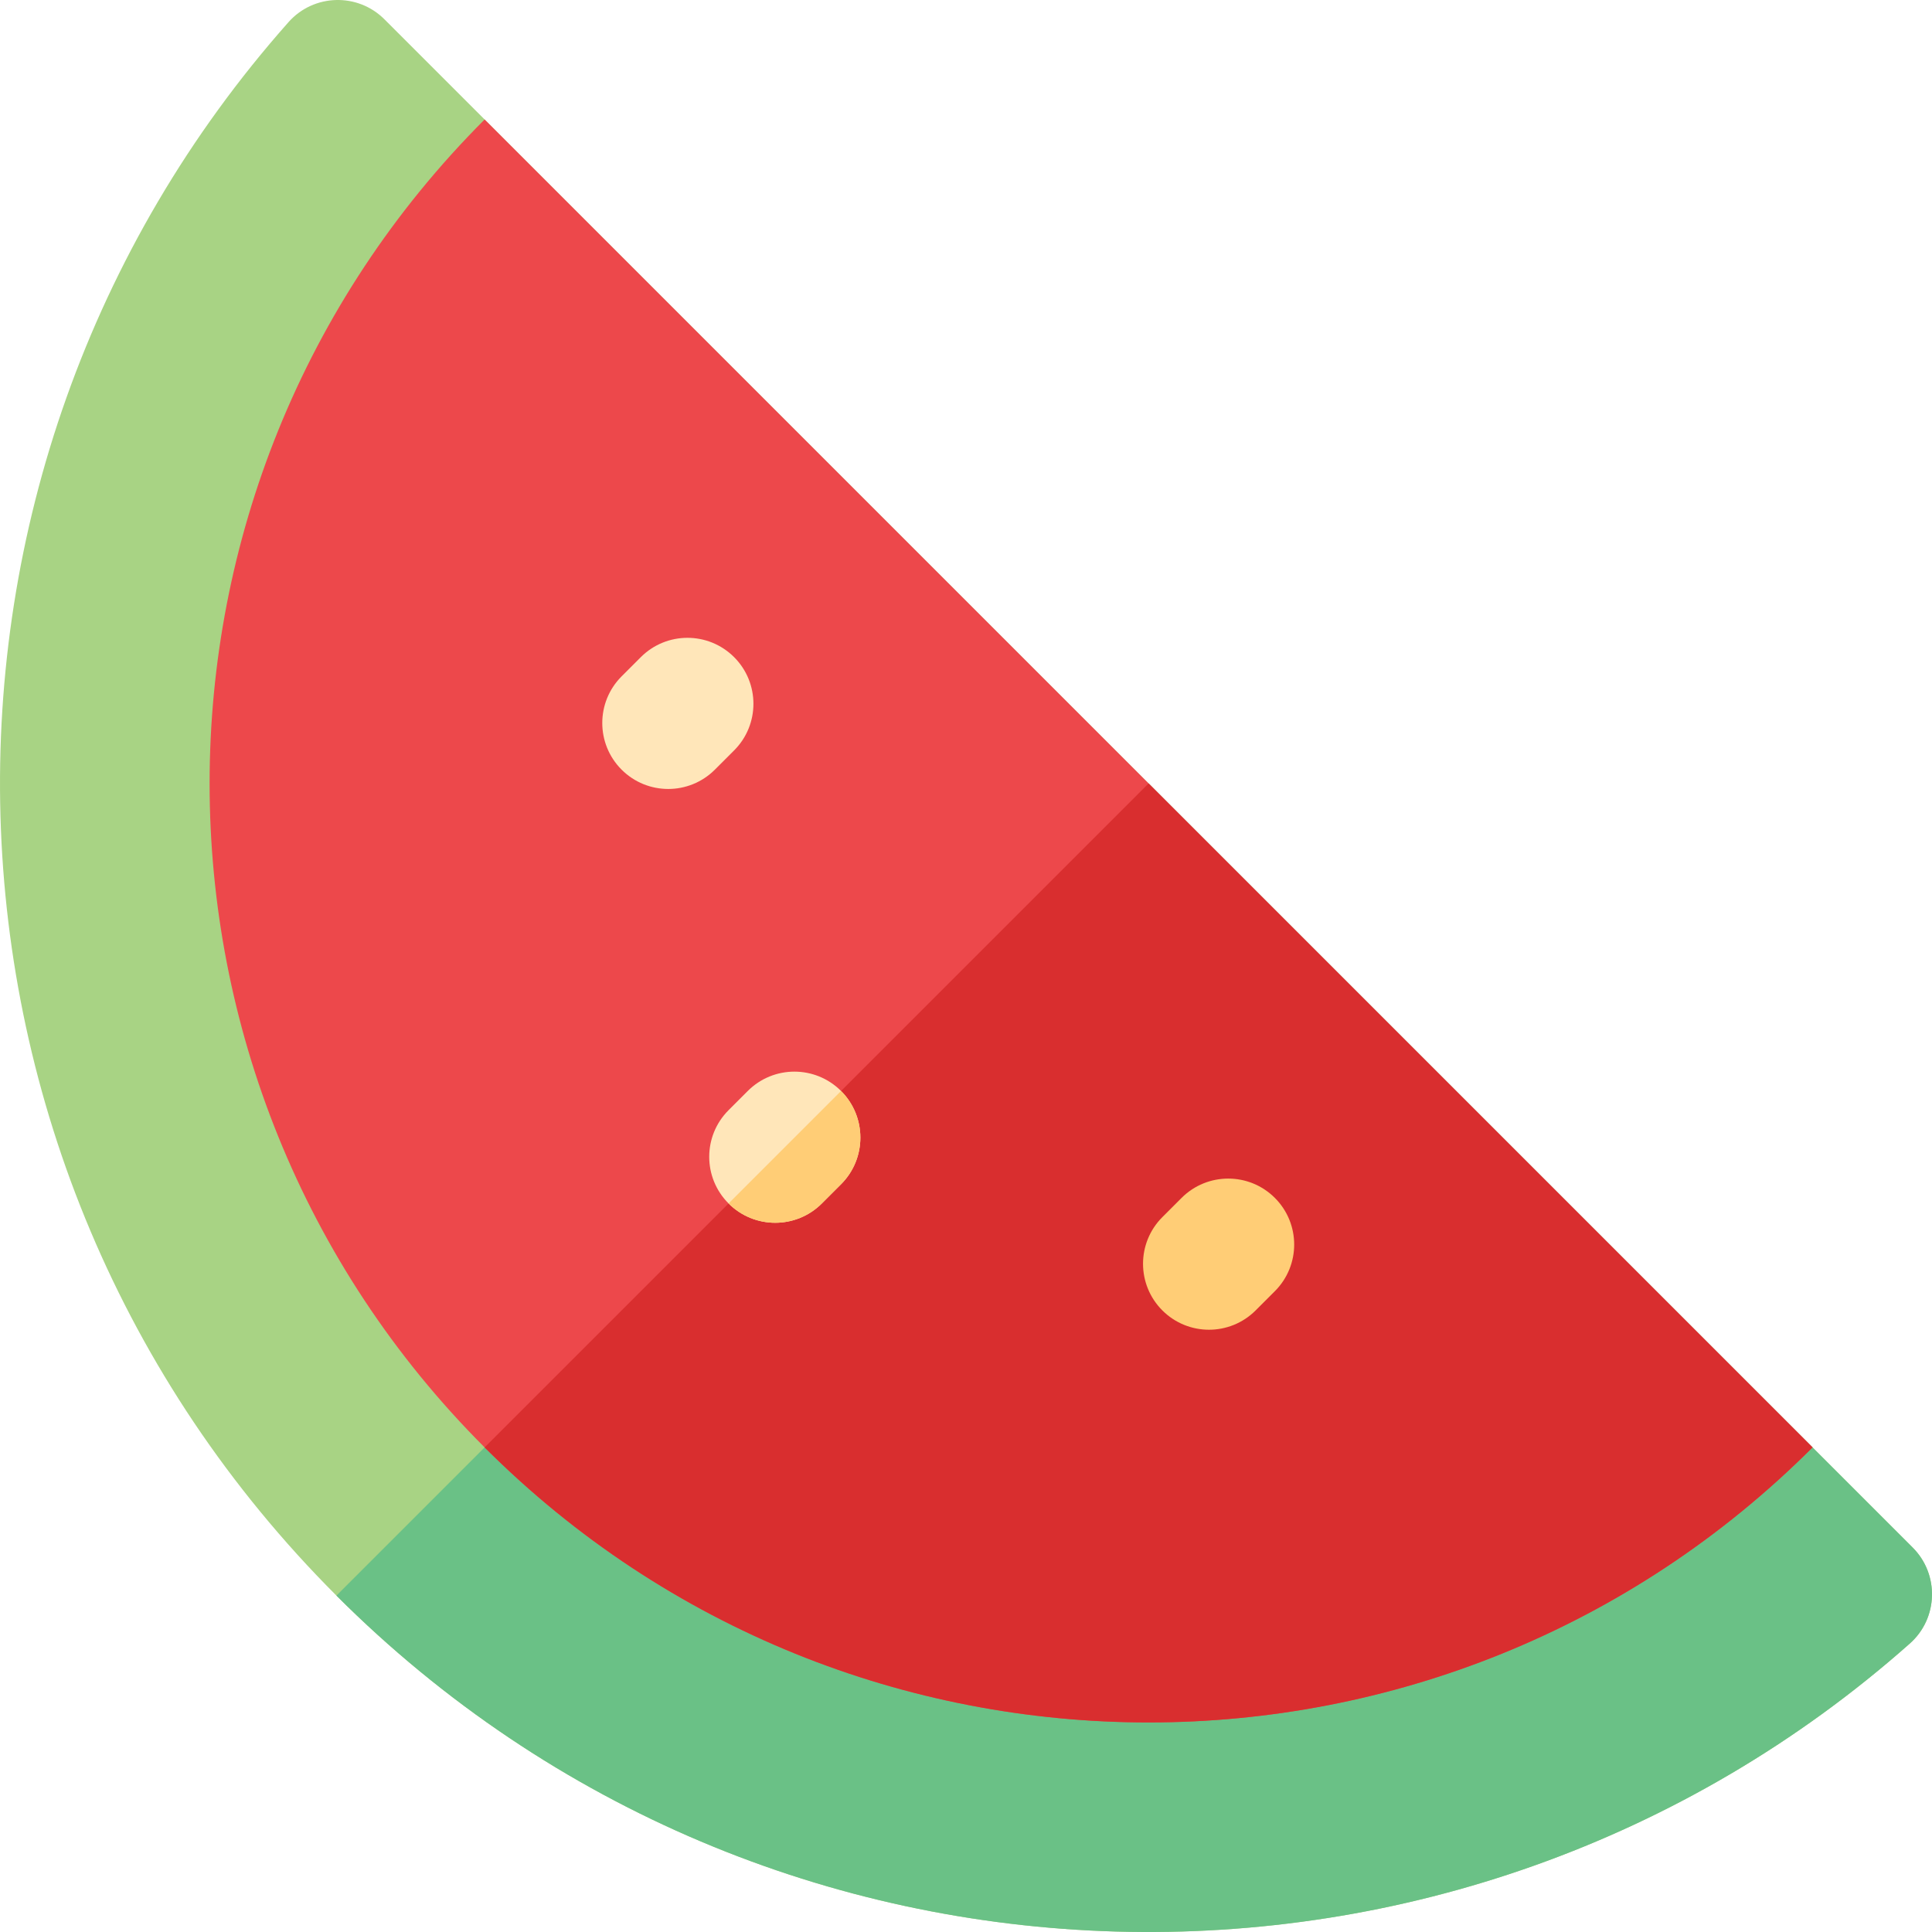 <?xml version="1.0" encoding="iso-8859-1"?>
<!-- Generator: Adobe Illustrator 19.0.0, SVG Export Plug-In . SVG Version: 6.00 Build 0)  -->
<svg xmlns="http://www.w3.org/2000/svg" xmlns:xlink="http://www.w3.org/1999/xlink" version="1.1" id="Layer_1" x="0px" y="0px" viewBox="0 0 491.98 491.98" style="enable-background:new 0 0 491.98 491.98;" xml:space="preserve" width="512" height="512">
<g>
	<path style="fill:#A8D384;" d="M486.335,418.518c-57.43,50.921-130.094,75.381-202.157,73.346   c-72.063-2.035-143.508-30.548-198.507-85.547C-24.328,296.318-28.398,120.504,73.461,5.644c6.413-7.237,17.61-7.554,24.443-0.721   l389.151,389.151C493.889,400.908,493.571,412.104,486.335,418.518z"/>
	<path style="fill:#6AC186;" d="M486.335,418.518c-57.43,50.921-130.094,75.381-202.157,73.346   c-72.063-2.035-143.508-30.548-198.507-85.547l206.813-206.813l194.572,194.572C493.889,400.908,493.571,412.104,486.335,418.518z"/>
	<path style="fill:#ED484B;" d="M461.559,368.578c-46.693,46.693-107.884,70.036-169.076,70.036   c-61.191,0-122.39-23.35-169.075-70.036c-93.378-93.378-93.378-244.773,0-338.151L461.559,368.578z"/>
	<path style="fill:#D92E2F;" d="M461.559,368.578c-46.693,46.693-107.884,70.036-169.076,70.036   c-61.191,0-122.39-23.35-169.075-70.036l169.076-169.076L461.559,368.578z"/>
	<g>
		<path style="fill:#FFE6B9;" d="M186.939,191.093c6.56-6.559,6.56-17.195,0-23.754c-6.559-6.559-17.195-6.559-23.754,0    l-4.897,4.897c-6.56,6.559-6.56,17.195,0,23.754c6.56,6.56,17.195,6.559,23.754,0L186.939,191.093z"/>
		<path style="fill:#FFCD76;" d="M324.642,305.043c-6.559-6.559-17.195-6.559-23.754,0l-4.897,4.897    c-6.56,6.559-6.56,17.195,0,23.754c6.56,6.56,17.195,6.559,23.754,0l4.897-4.897C331.202,322.238,331.202,311.602,324.642,305.043    z"/>
		<path style="fill:#FFE6B9;" d="M214.173,301.567l-4.893,4.893c-6.564,6.564-17.198,6.556-23.754,0    c-6.564-6.564-6.564-17.19,0-23.754l4.893-4.893c6.564-6.564,17.19-6.564,23.754,0    C220.73,284.369,220.737,295.003,214.173,301.567z"/>
		<path style="fill:#FFCD76;" d="M214.173,301.567l-4.893,4.893c-6.564,6.564-17.198,6.556-23.754,0l28.647-28.647    C220.73,284.369,220.737,295.003,214.173,301.567z"/>
	</g>
</g>















</svg>
